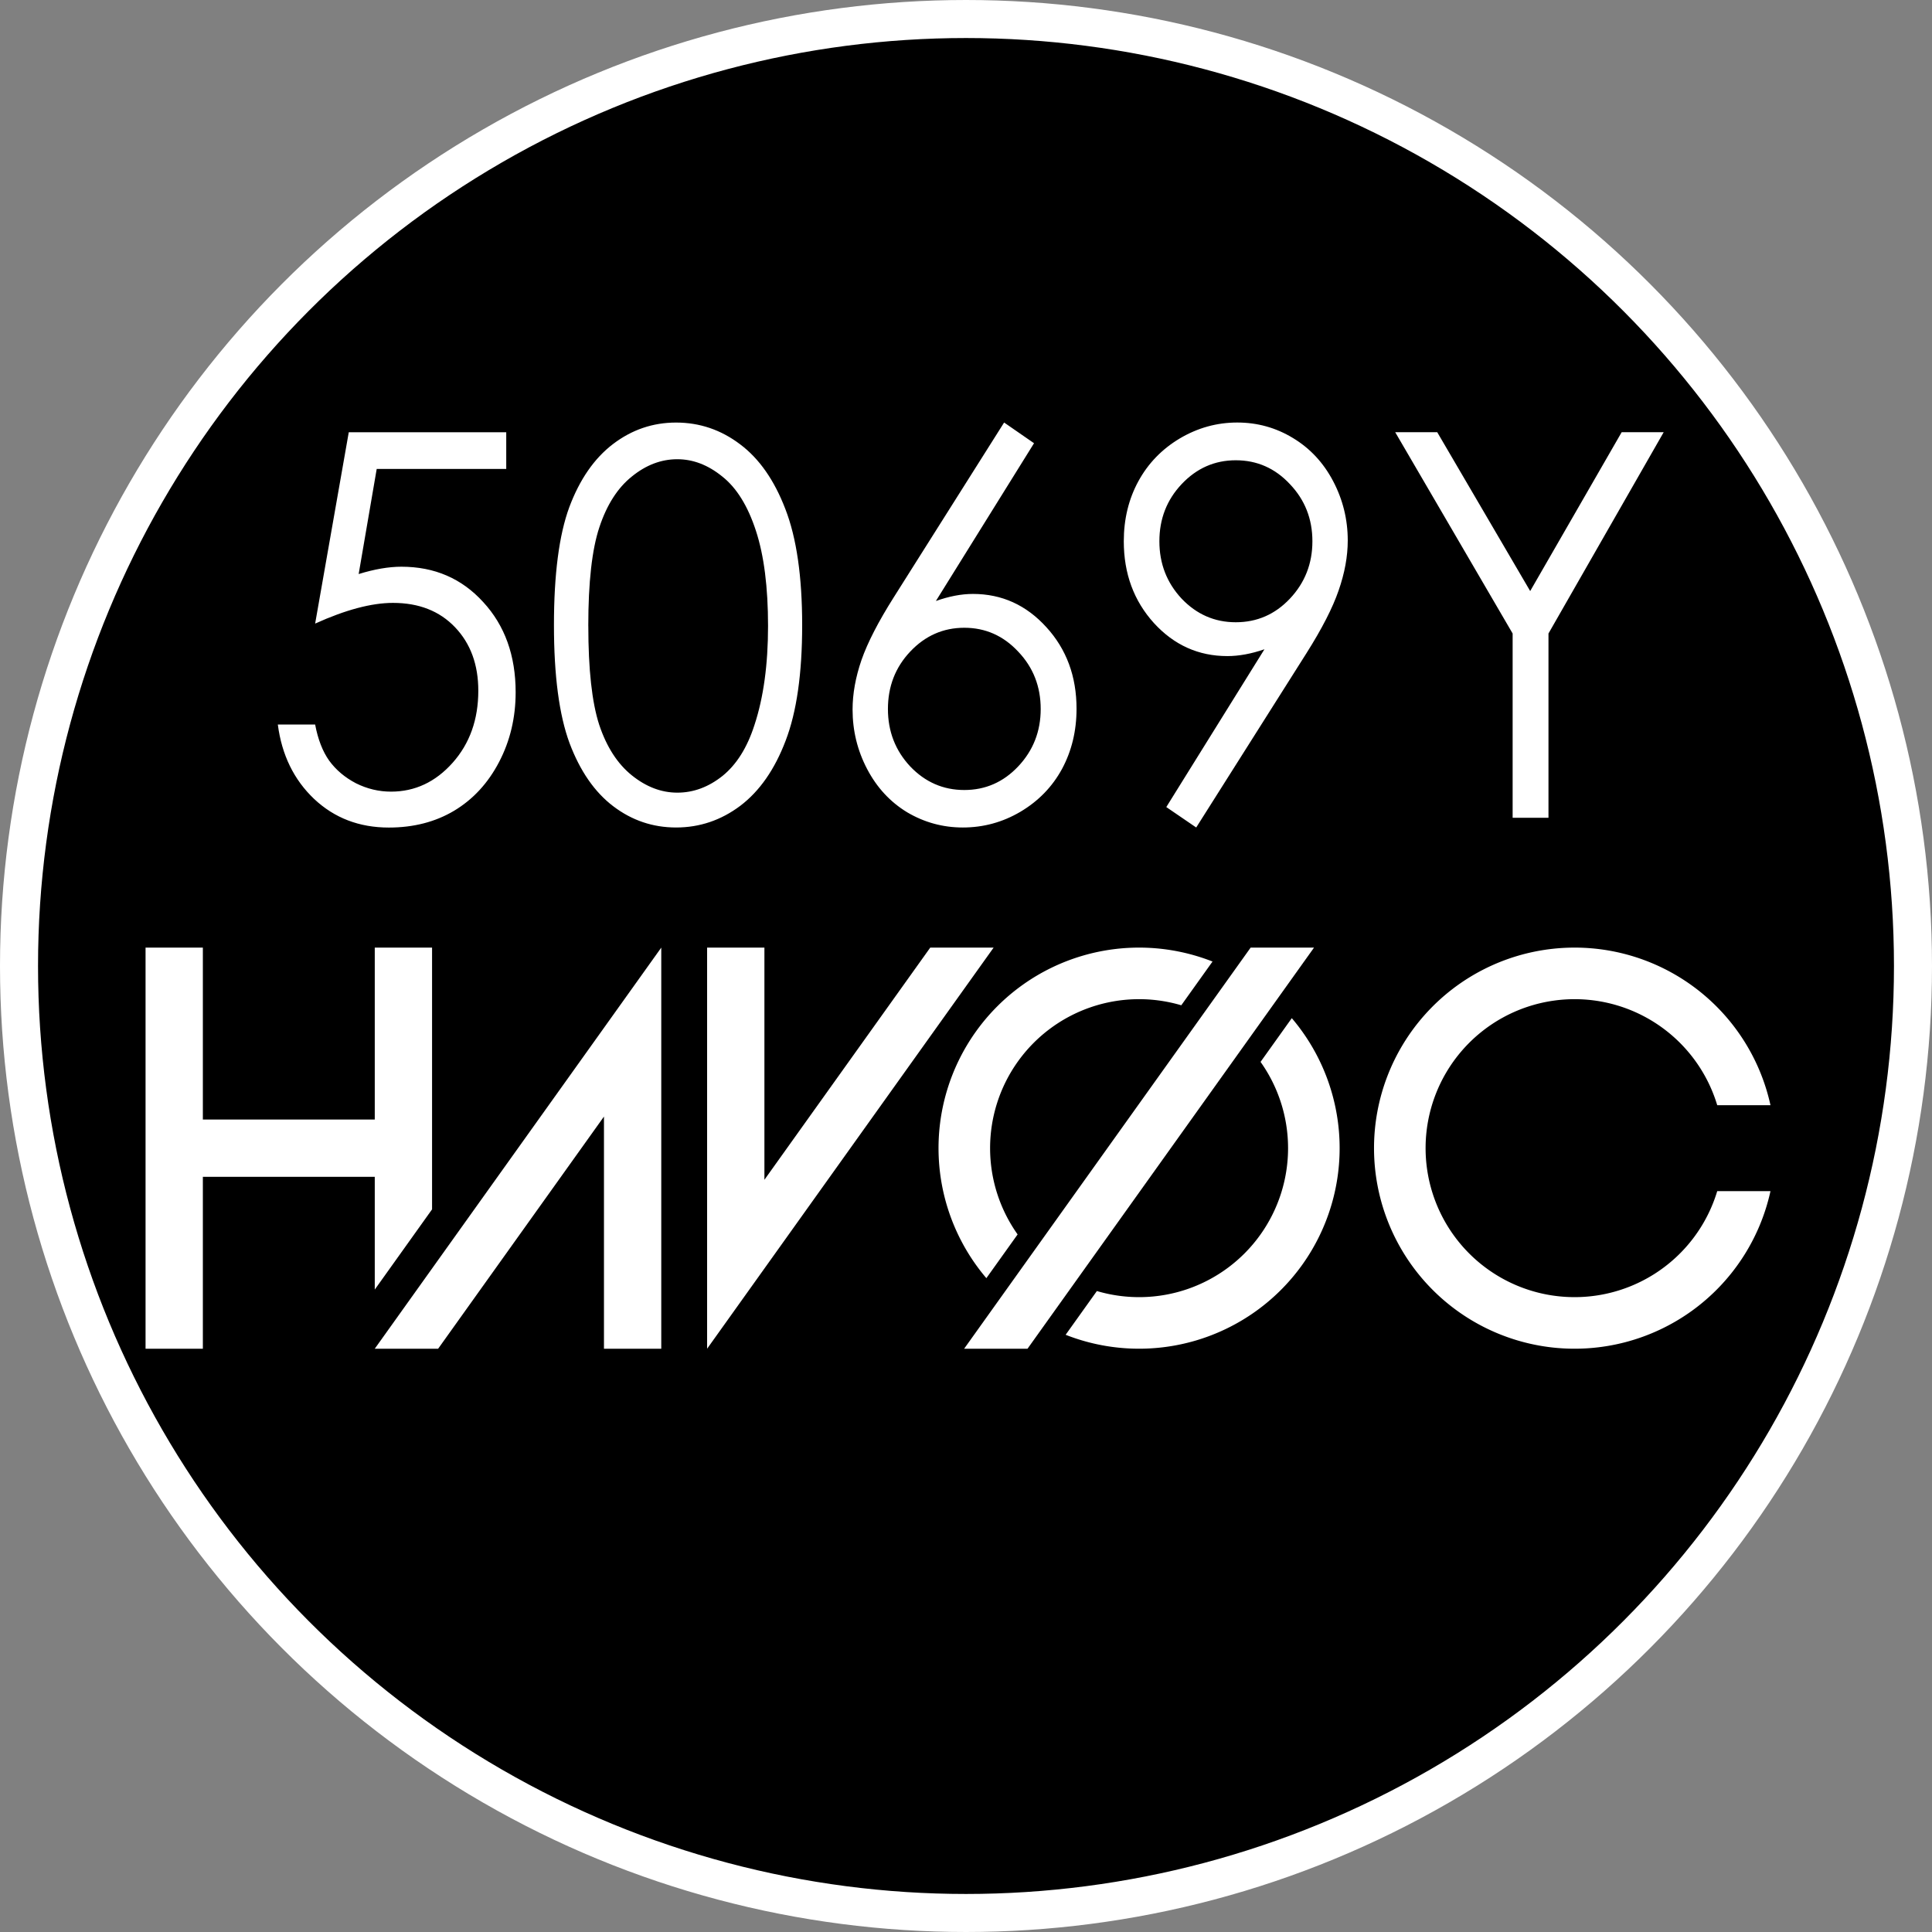 <?xml version="1.0" encoding="UTF-8" standalone="no"?>
<svg
   width="8in"
   height="8in"
   viewBox="0 0 203.2 203.2"
   version="1.1"
   id="svg8"
   inkscape:version="1.4.2 (f4327f4, 2025-05-13)"
   sodipodi:docname="Havoc Logo (Black).svg"
   xml:space="preserve"
   inkscape:export-filename="Havoc Logo (Black).png"
   inkscape:export-xdpi="96"
   inkscape:export-ydpi="96"
   xmlns:inkscape="http://www.inkscape.org/namespaces/inkscape"
   xmlns:sodipodi="http://sodipodi.sourceforge.net/DTD/sodipodi-0.dtd"
   xmlns="http://www.w3.org/2000/svg"
   xmlns:svg="http://www.w3.org/2000/svg"
   xmlns:rdf="http://www.w3.org/1999/02/22-rdf-syntax-ns#"
   xmlns:cc="http://creativecommons.org/ns#"
   xmlns:dc="http://purl.org/dc/elements/1.1/"><rect x="0" y="0" width="203.2" height="203.2" fill="#808080" stroke="none"/><defs
     id="defs2"><rect
       x="33.141"
       y="116.262"
       width="155.818"
       height="48.643"
       id="rect1044" /><rect
       x="-254.441"
       y="86.595"
       width="199.383"
       height="32.072"
       id="rect931" /><rect
       x="-242.681"
       y="-42.229"
       width="182.278"
       height="93.544"
       id="rect925" /><marker
       style="overflow:visible"
       refY="0"
       refX="0"
       orient="auto"
       id="DistanceX"><path
         id="path1"
         style="stroke:#000000;stroke-width:0.5"
         d="M 3,-3 -3,3 M 0,-5 V 5" /></marker><pattern
       y="0"
       x="0"
       height="8"
       width="8"
       patternUnits="userSpaceOnUse"
       id="Hatch"><path
         id="path2"
         linecap="square"
         stroke-width="0.25"
         stroke="#000000"
         d="M8 4 l-4,4" /><path
         id="path3"
         linecap="square"
         stroke-width="0.25"
         stroke="#000000"
         d="M6 2 l-4,4" /><path
         id="path4"
         linecap="square"
         stroke-width="0.25"
         stroke="#000000"
         d="M4 0 l-4,4" /></pattern><symbol
       id="*Model_Space" /><symbol
       id="*Paper_Space" /><symbol
       id="*Paper_Space0" /><marker
       id="DistanceX-0"
       orient="auto"
       refX="0"
       refY="0"
       style="overflow:visible"><path
         d="M 3,-3 -3,3 M 0,-5 V 5"
         style="stroke:#000000;stroke-width:0.5"
         id="path1-9" /></marker><pattern
       id="Hatch-4"
       patternUnits="userSpaceOnUse"
       width="8"
       height="8"
       x="0"
       y="0"><path
         d="M8 4 l-4,4"
         stroke="#000000"
         stroke-width="0.25"
         linecap="square"
         id="path2-8" /><path
         d="M6 2 l-4,4"
         stroke="#000000"
         stroke-width="0.25"
         linecap="square"
         id="path3-8" /><path
         d="M4 0 l-4,4"
         stroke="#000000"
         stroke-width="0.25"
         linecap="square"
         id="path4-2" /></pattern><symbol
       id="*Model_Space-4" /><symbol
       id="*Paper_Space-5" /><symbol
       id="*Paper_Space0-5" /><rect
       x="33.141"
       y="116.262"
       width="155.818"
       height="48.643"
       id="rect1044-1" /></defs><sodipodi:namedview
     id="base"
     pagecolor="#000000"
     bordercolor="#666666"
     borderopacity="1.0"
     inkscape:pageopacity="0.0"
     inkscape:pageshadow="2"
     inkscape:zoom="0.99599414"
     inkscape:cx="561.75029"
     inkscape:cy="383.03438"
     inkscape:document-units="in"
     inkscape:current-layer="layer4"
     inkscape:document-rotation="0"
     showgrid="false"
     units="in"
     inkscape:window-width="1920"
     inkscape:window-height="991"
     inkscape:window-x="2391"
     inkscape:window-y="-9"
     inkscape:window-maximized="1"
     inkscape:showpageshadow="2"
     inkscape:pagecheckerboard="0"
     inkscape:deskcolor="#d1d1d1"
     showguides="true" /><g
     inkscape:label="Back Back"
     id="layer5"
     inkscape:groupmode="layer"><circle
       cy="101.6"
       cx="101.6"
       id="path864"
       style="fill:#000000;fill-opacity:1;fill-rule:evenodd;stroke:#ffffff;stroke-width:4;stroke-linecap:butt;stroke-linejoin:miter;stroke-miterlimit:4;stroke-dasharray:none;stroke-opacity:1;paint-order:normal"
       r="99.6" /></g><g
     inkscape:groupmode="layer"
     id="layer2"
     inkscape:label="Back" /><g
     inkscape:groupmode="layer"
     id="layer3"
     inkscape:label="BACK BACK" /><g
     inkscape:label="Layer 1"
     inkscape:groupmode="layer"
     id="layer1" /><g
     inkscape:groupmode="layer"
     id="layer4"
     inkscape:label="TOP"><g
       id="g4-1"
       transform="matrix(0.193,0,0,0.193,-318.368,-9.92)"
       style="stroke-width:1.036;fill:#ffffff;fill-opacity:1"><g
         id="g2"
         transform="matrix(1.153,0,0,1.153,948.125,56.738)"
         style="stroke-width:0.898;fill:#ffffff;fill-opacity:1"><path
           d="M 677.165,632.826 V 443.244 h 27.083 v 81.249 h 81.249 v -81.249 h 27.083 v 123.708 l -27.083,37.916 v -53.292 h -81.249 v 81.249 z"
           style="fill:#ffffff;fill-opacity:1;stroke:#000000;stroke-width:0;stroke-linecap:square;stroke-linejoin:miter;stroke-dasharray:none;paint-order:normal"
           id="path5-7" /><path
           d="M 1094.014,632.826 H 1064.06 l 135.415,-189.581 h 29.954 z"
           style="fill:#ffffff;fill-opacity:1;stroke:#000000;stroke-width:0;stroke-linecap:square;stroke-linejoin:miter;stroke-dasharray:none;paint-order:normal"
           id="path6-1" /><path
           d="M 1218.924,476.59 A 94.791,94.791 0 0 1 1112.031,626.24 l 14.767,-20.674 a 70.416,70.416 0 0 0 77.359,-108.303 z"
           style="fill:#ffffff;fill-opacity:1;stroke:#000000;stroke-width:0;stroke-linecap:square;stroke-linejoin:miter;stroke-dasharray:none;paint-order:normal"
           id="path7-1" /><path
           d="M 815.451,632.826 H 785.497 L 920.912,443.244 V 632.826 H 893.829 V 523.096 Z"
           style="fill:#ffffff;fill-opacity:1;stroke:#000000;stroke-width:0;stroke-linecap:square;stroke-linejoin:miter;stroke-dasharray:none;paint-order:normal"
           id="path8-5" /><path
           d="m 1074.565,599.48 a 94.791,94.791 0 0 1 106.893,-149.65 l -14.767,20.674 a 70.416,70.416 0 0 0 -77.359,108.303 z"
           style="fill:#ffffff;fill-opacity:1;stroke:#000000;stroke-width:0;stroke-linecap:square;stroke-linejoin:miter;stroke-dasharray:none;paint-order:normal"
           id="path9-2" /><path
           d="m 1445.165,517.723 h -25.166 a 70.416,70.416 0 1 0 0,40.625 h 25.166 a 94.791,94.791 0 1 1 0,-40.625 z"
           style="fill:#ffffff;fill-opacity:1;stroke:#000000;stroke-width:0;stroke-linecap:square;stroke-linejoin:miter;stroke-dasharray:none;paint-order:normal"
           id="path10-7" /><path
           d="M 942.579,632.826 V 443.244 h 27.083 V 552.973 L 1048.04,443.244 h 29.954 z"
           style="fill:#ffffff;fill-opacity:1;stroke:#000000;stroke-width:0;stroke-linecap:square;stroke-linejoin:miter;stroke-dasharray:none;paint-order:normal"
           id="path11-6" /></g></g><path
       d="m 96.019,119.385 v 1.126 H 91.805 l -0.587,3.225 q 0.772,-0.225 1.391,-0.225 1.616,0 2.662,1.086 1.054,1.078 1.054,2.767 0,1.166 -0.539,2.139 -0.539,0.973 -1.464,1.496 -0.917,0.515 -2.123,0.515 -1.44,0 -2.429,-0.877 -0.989,-0.885 -1.182,-2.284 h 1.214 q 0.137,0.684 0.458,1.11 0.33,0.426 0.869,0.692 0.547,0.257 1.142,0.257 1.166,0 2.003,-0.885 0.836,-0.885 0.836,-2.212 0,-1.198 -0.756,-1.946 -0.756,-0.748 -2.019,-0.748 -1.045,0 -2.533,0.635 l 1.094,-5.871 z m 1.552,5.919 q 0,-2.34 0.499,-3.619 0.507,-1.279 1.423,-1.938 0.917,-0.659 2.051,-0.659 1.15,0 2.083,0.667 0.933,0.659 1.472,1.986 0.547,1.327 0.547,3.563 0,2.228 -0.539,3.547 -0.531,1.319 -1.472,1.994 -0.941,0.667 -2.091,0.667 -1.134,0 -2.043,-0.651 -0.909,-0.651 -1.423,-1.938 -0.507,-1.295 -0.507,-3.619 z m 1.118,0.024 q 0,2.002 0.354,3.032 0.362,1.021 1.062,1.552 0.7,0.531 1.48,0.531 0.788,0 1.472,-0.515 0.684,-0.523 1.037,-1.56 0.442,-1.263 0.442,-3.04 0,-1.785 -0.394,-2.919 -0.394,-1.142 -1.094,-1.665 -0.692,-0.531 -1.464,-0.531 -0.788,0 -1.48,0.531 -0.692,0.523 -1.054,1.552 -0.362,1.021 -0.362,3.032 z m 13.527,-6.241 0.973,0.635 -3.193,4.841 q 0.643,-0.217 1.206,-0.217 1.407,0 2.389,1.021 0.981,1.013 0.981,2.501 0,1.021 -0.474,1.85 -0.474,0.82 -1.351,1.311 -0.869,0.483 -1.874,0.483 -0.973,0 -1.81,-0.466 -0.828,-0.474 -1.303,-1.327 -0.474,-0.852 -0.474,-1.826 0,-0.724 0.29,-1.52 0.298,-0.804 1.054,-1.93 z m -1.295,6.297 q -1.029,0 -1.761,0.732 -0.724,0.724 -0.724,1.761 0,1.029 0.724,1.761 0.732,0.724 1.761,0.724 1.029,0 1.753,-0.724 0.732,-0.732 0.732,-1.761 0,-1.037 -0.732,-1.761 -0.724,-0.732 -1.753,-0.732 z m 7.544,6.128 -0.973,-0.627 3.193,-4.841 q -0.643,0.209 -1.206,0.209 -1.407,0 -2.389,-1.013 -0.981,-1.021 -0.981,-2.509 0,-1.021 0.474,-1.842 0.474,-0.82 1.343,-1.311 0.877,-0.491 1.874,-0.491 0.981,0 1.81,0.474 0.836,0.474 1.311,1.327 0.474,0.852 0.474,1.818 0,0.732 -0.298,1.536 -0.29,0.796 -1.045,1.922 z m 1.287,-6.297 q 1.037,0 1.761,-0.724 0.732,-0.732 0.732,-1.761 0,-1.029 -0.732,-1.753 -0.724,-0.732 -1.761,-0.732 -1.029,0 -1.761,0.732 -0.724,0.724 -0.724,1.753 0,1.029 0.724,1.761 0.732,0.724 1.761,0.724 z m 5.187,-5.831 h 1.367 l 3.024,4.874 2.976,-4.874 h 1.367 l -3.748,6.176 v 5.654 h -1.166 v -5.654 z"
       id="text1042"
       style="font-size:16.47px;line-height:1.25;font-family:'Century Gothic';-inkscape-font-specification:'Century Gothic, Normal';text-align:center;letter-spacing:0px;white-space:pre;fill:#ffffff;stroke-width:0.425"
       transform="matrix(3.233,0,0,3.428,-257.185,-363.791)"
       aria-label="5069Y" /></g></svg>
